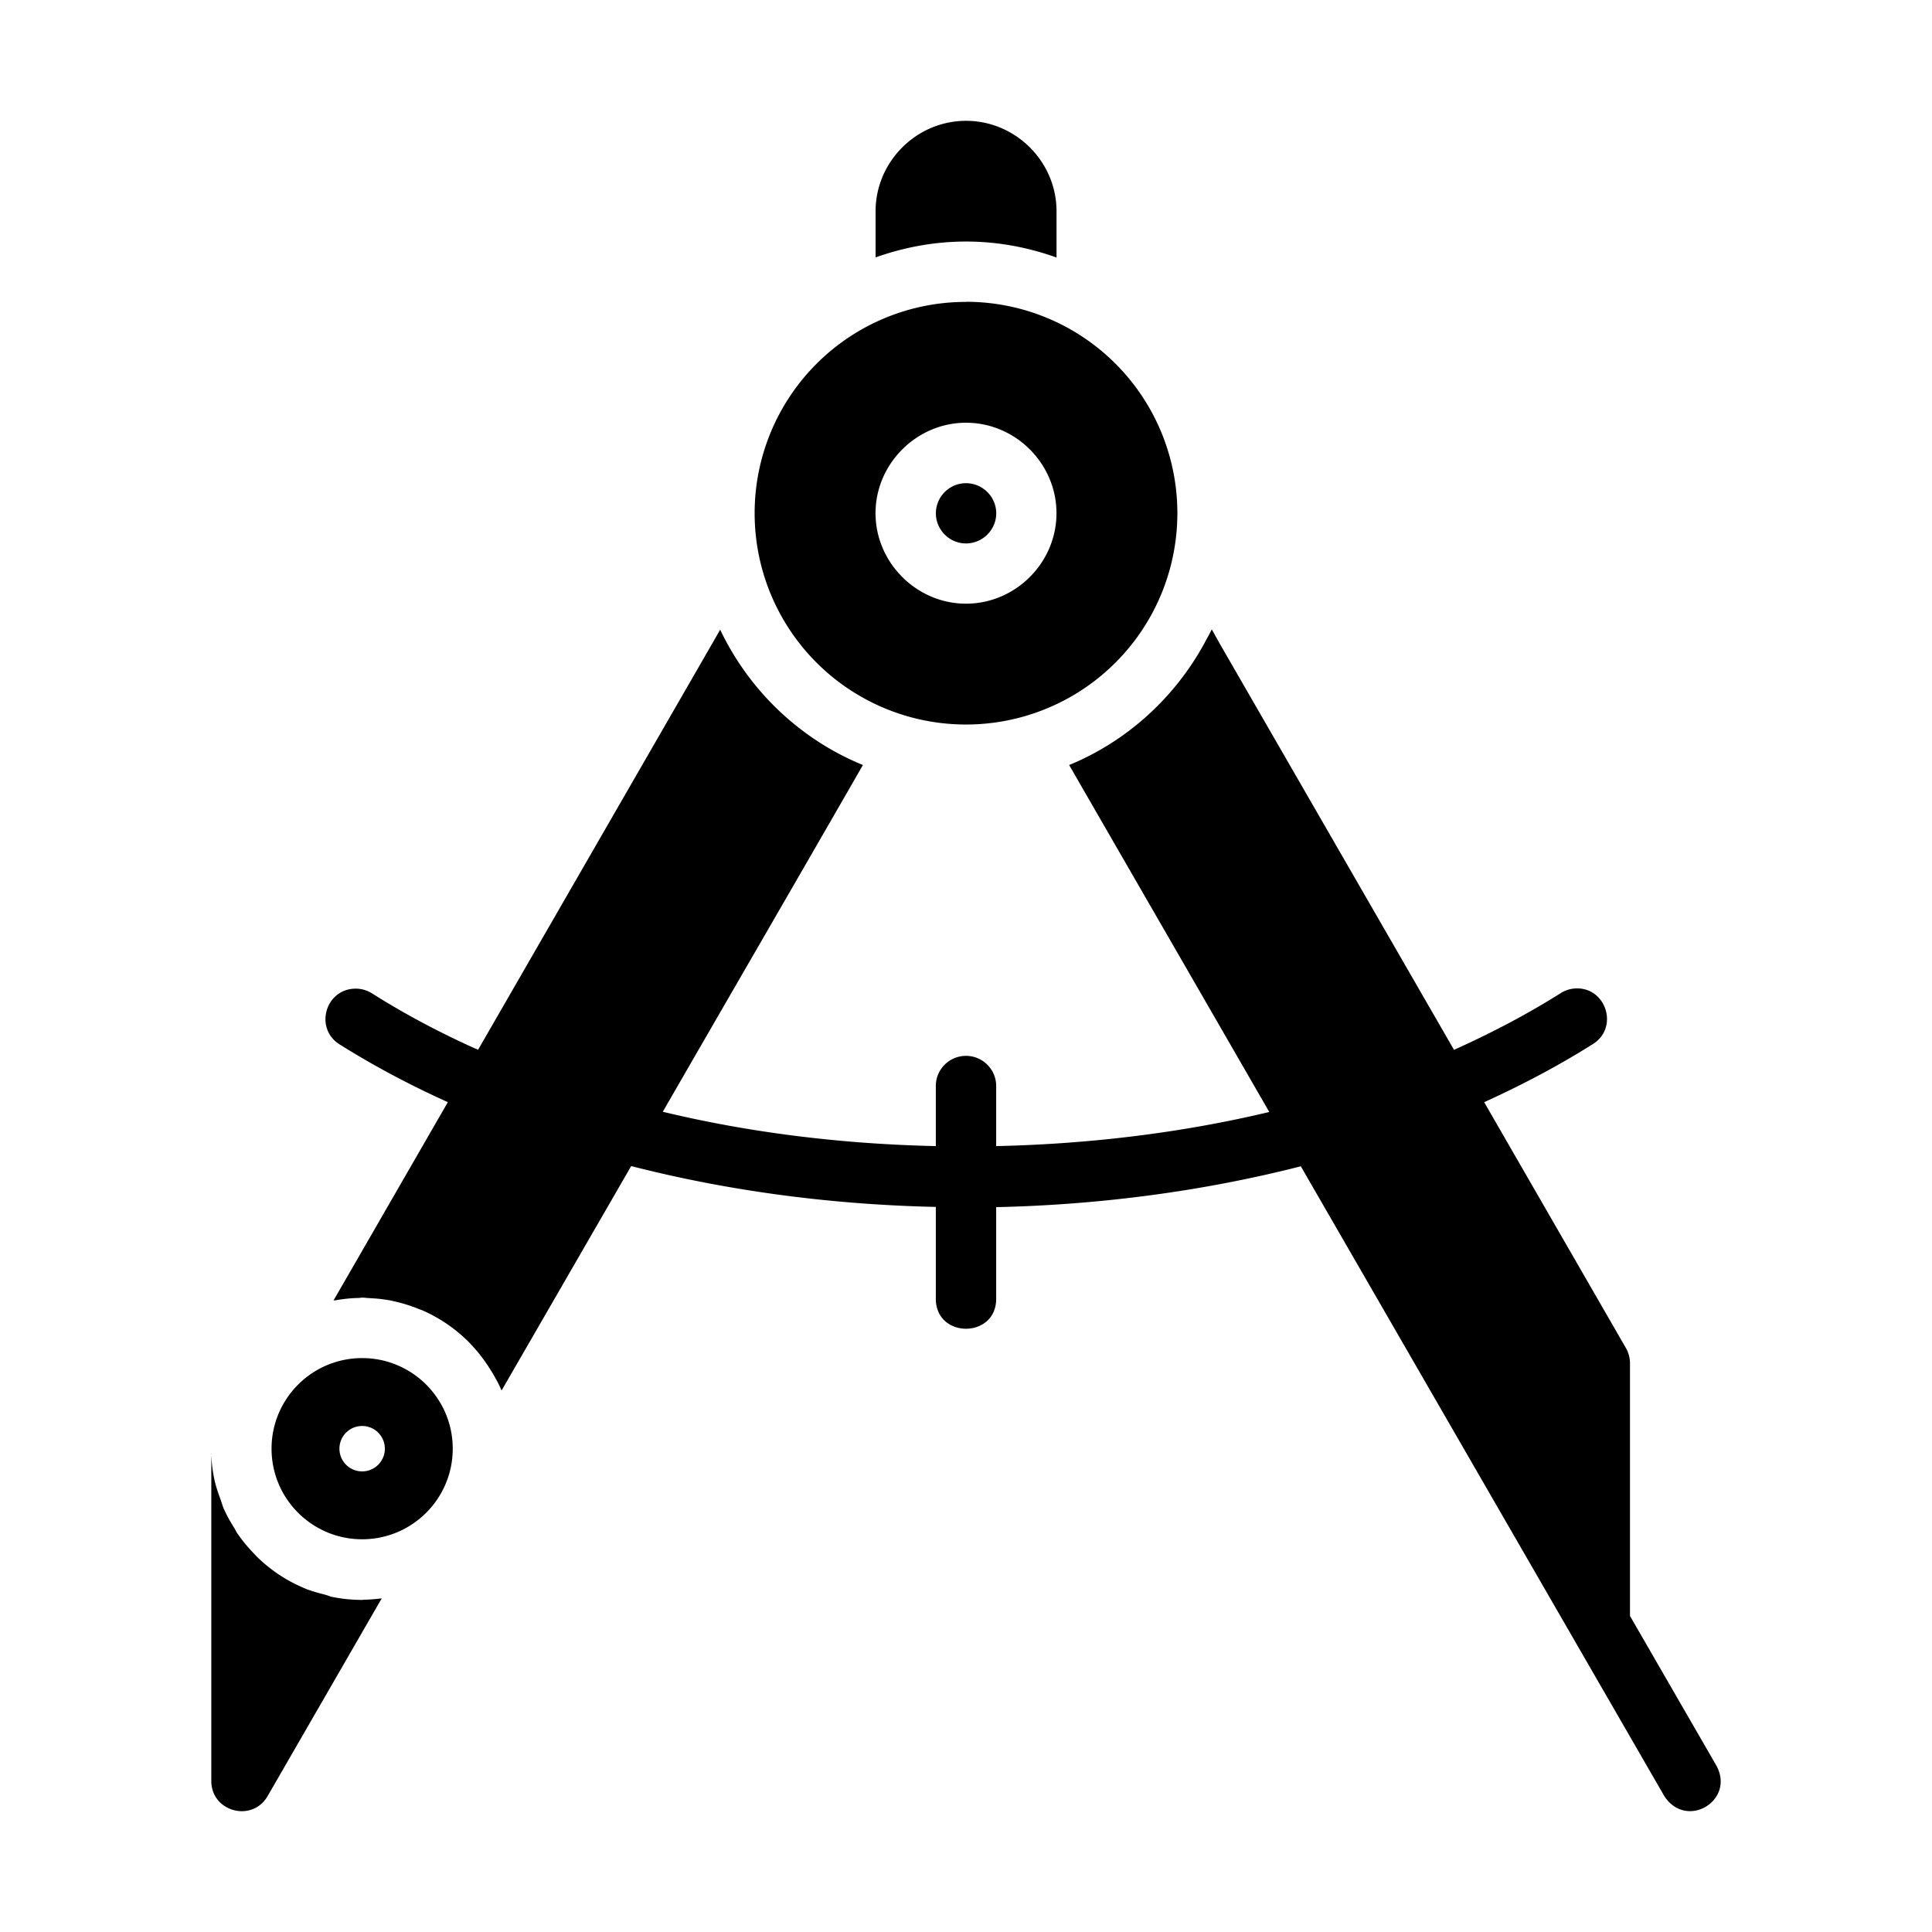 <?xml version="1.0" ?><svg height="64" id="svg8" version="1.1" viewBox="0 0 16.933 16.933" width="64" xmlns="http://www.w3.org/2000/svg" xmlns:cc="http://creativecommons.org/ns#" xmlns:dc="http://purl.org/dc/elements/1.1/" xmlns:inkscape="http://www.inkscape.org/namespaces/inkscape" xmlns:rdf="http://www.w3.org/1999/02/22-rdf-syntax-ns#" xmlns:sodipodi="http://sodipodi.sourceforge.net/DTD/sodipodi-0.dtd" xmlns:svg="http://www.w3.org/2000/svg"><defs id="defs2"/><g id="layer2"><path d="m 8.467,1.059 c -0.435,0 -0.793,0.358 -0.793,0.793 v 0.404 c 0.248,-0.088 0.514,-0.139 0.792,-0.139 0.279,-1.29e-4 0.545,0.051 0.794,0.14 v -0.405 c 0,-0.435 -0.358,-0.793 -0.793,-0.793 z m -0.001,1.587 A 1.852,1.852 0 0 0 6.614,4.497 1.852,1.852 0 0 0 8.466,6.35 1.852,1.852 0 0 0 10.319,4.497 1.852,1.852 0 0 0 8.466,2.645 Z m 5.292e-4,1.059 c 0.433,0 0.793,0.358 0.793,0.793 0,0.435 -0.36,0.793 -0.793,0.793 -0.433,0 -0.793,-0.36 -0.793,-0.793 0,-0.433 0.36,-0.793 0.793,-0.793 z m 0,0.53 c -0.145,0 -0.264,0.118 -0.264,0.264 0,0.145 0.119,0.264 0.264,0.264 0.145,0 0.265,-0.119 0.265,-0.264 0,-0.145 -0.119,-0.264 -0.265,-0.264 z m 2.154,1.281 c -0.018,0.037 -0.038,0.073 -0.058,0.109 -0.001,0.002 -0.002,0.004 -0.003,0.006 -6.61e-4,0.001 -0.001,0.002 -0.002,0.004 -0.261,0.479 -0.679,0.861 -1.187,1.07 0.616,1.069 1.233,2.137 1.754,3.041 C 10.361,9.928 9.551,10.027 8.731,10.045 V 9.524 c 0.003,-0.15 -0.119,-0.272 -0.269,-0.27 -0.146,0.003 -0.263,0.123 -0.26,0.27 V 10.045 C 7.381,10.027 6.572,9.928 5.809,9.744 6.393,8.731 6.981,7.718 7.563,6.705 7.013,6.48 6.567,6.054 6.312,5.519 L 6.235,5.653 4.19,9.201 c -0.009,-0.005 -0.018,-0.009 -0.027,-0.012 -0.322,-0.145 -0.623,-0.306 -0.9,-0.481 -0.045,-0.029 -0.097,-0.044 -0.15,-0.043 -0.266,0.005 -0.36,0.356 -0.131,0.492 0.293,0.184 0.609,0.352 0.943,0.503 L 3.046,11.185 2.923,11.398 c 0.009,-0.002 0.018,-0.001 0.026,-0.003 0.064,-0.011 0.129,-0.018 0.195,-0.019 0.011,-2.64e-4 0.02,-0.003 0.031,-0.003 0.019,7e-6 0.037,0.003 0.056,0.004 0.035,0.002 0.07,0.004 0.105,0.008 0.029,0.004 0.058,0.008 0.086,0.013 0.012,0.002 0.024,0.006 0.036,0.008 0.075,0.017 0.148,0.04 0.218,0.069 0.006,0.003 0.013,0.004 0.02,0.007 0.153,0.066 0.291,0.16 0.408,0.276 0.005,0.005 0.01,0.01 0.014,0.015 0.05,0.051 0.096,0.107 0.137,0.166 0.008,0.012 0.016,0.023 0.024,0.035 0.044,0.068 0.085,0.138 0.117,0.213 l 1.136,-1.967 c 0.85,0.218 1.754,0.338 2.67,0.358 v 0.797 c -0.008,0.361 0.537,0.361 0.529,0 V 10.58 C 9.646,10.56 10.551,10.439 11.401,10.222 l 3.186,5.52 c 0.194,0.298 0.622,0.039 0.457,-0.266 l -0.758,-1.313 v -0.142 -2.072 c 1.8e-4,-0.047 -0.012,-0.092 -0.035,-0.133 L 13.008,9.66 c 0.335,-0.152 0.652,-0.32 0.946,-0.505 0.246,-0.146 0.118,-0.524 -0.166,-0.49 -0.041,0.005 -0.081,0.02 -0.115,0.043 -0.278,0.175 -0.58,0.335 -0.902,0.481 -0.009,0.004 -0.018,0.008 -0.027,0.013 L 10.696,5.651 Z M 3.174,11.903 c -0.439,-6.6e-5 -0.794,0.356 -0.794,0.794 1.135e-4,0.439 0.356,0.794 0.794,0.794 0.439,-1.49e-4 0.794,-0.356 0.794,-0.794 1.008e-4,-0.439 -0.356,-0.794 -0.794,-0.794 z m 0,0.595 c 0.11,3.7e-5 0.199,0.089 0.199,0.199 -2.83e-5,0.11 -0.089,0.199 -0.199,0.199 -0.11,1.7e-5 -0.199,-0.089 -0.199,-0.199 -2.51e-5,-0.11 0.089,-0.199 0.199,-0.199 z m -1.322,0.241 v 2.869 c -9.789e-4,0.272 0.359,0.368 0.494,0.133 l 0.999,-1.731 c 0.002,-2.31e-4 0.003,-7.41e-4 0.005,-10e-4 -0.003,4.24e-4 -0.007,8.6e-5 -0.01,5.3e-4 -0.048,0.006 -0.097,0.01 -0.146,0.011 -0.007,1.32e-4 -0.013,0.002 -0.02,0.002 -0.046,7e-6 -0.091,-0.003 -0.135,-0.007 -0.042,-0.004 -0.084,-0.011 -0.126,-0.019 -5.292e-4,-1.09e-4 -0.001,-3.97e-4 -0.002,-5.29e-4 -0.02,-0.004 -0.038,-0.013 -0.057,-0.018 -0.066,-0.017 -0.132,-0.035 -0.194,-0.061 -9.26e-4,-3.97e-4 -0.002,-0.001 -0.003,-0.002 -0.078,-0.033 -0.152,-0.074 -0.222,-0.121 -0.07,-0.048 -0.136,-0.102 -0.195,-0.162 -0.002,-0.002 -0.003,-0.004 -0.005,-0.006 -0.057,-0.058 -0.109,-0.12 -0.155,-0.187 -0.01,-0.014 -0.016,-0.03 -0.025,-0.044 -0.036,-0.057 -0.069,-0.115 -0.096,-0.177 -0.01,-0.024 -0.016,-0.049 -0.025,-0.073 -0.02,-0.055 -0.04,-0.11 -0.053,-0.168 -0.016,-0.073 -0.026,-0.147 -0.029,-0.224 -1.928e-4,-0.005 -0.001,-0.009 -0.002,-0.013 z" id="path1887" style="opacity:1;fill:#000000;fill-opacity:1;stroke:none;stroke-width:0.529;stroke-linecap:round;stroke-linejoin:round;stroke-miterlimit:4;stroke-dasharray:none;stroke-dashoffset:0;stroke-opacity:1"/></g></svg>